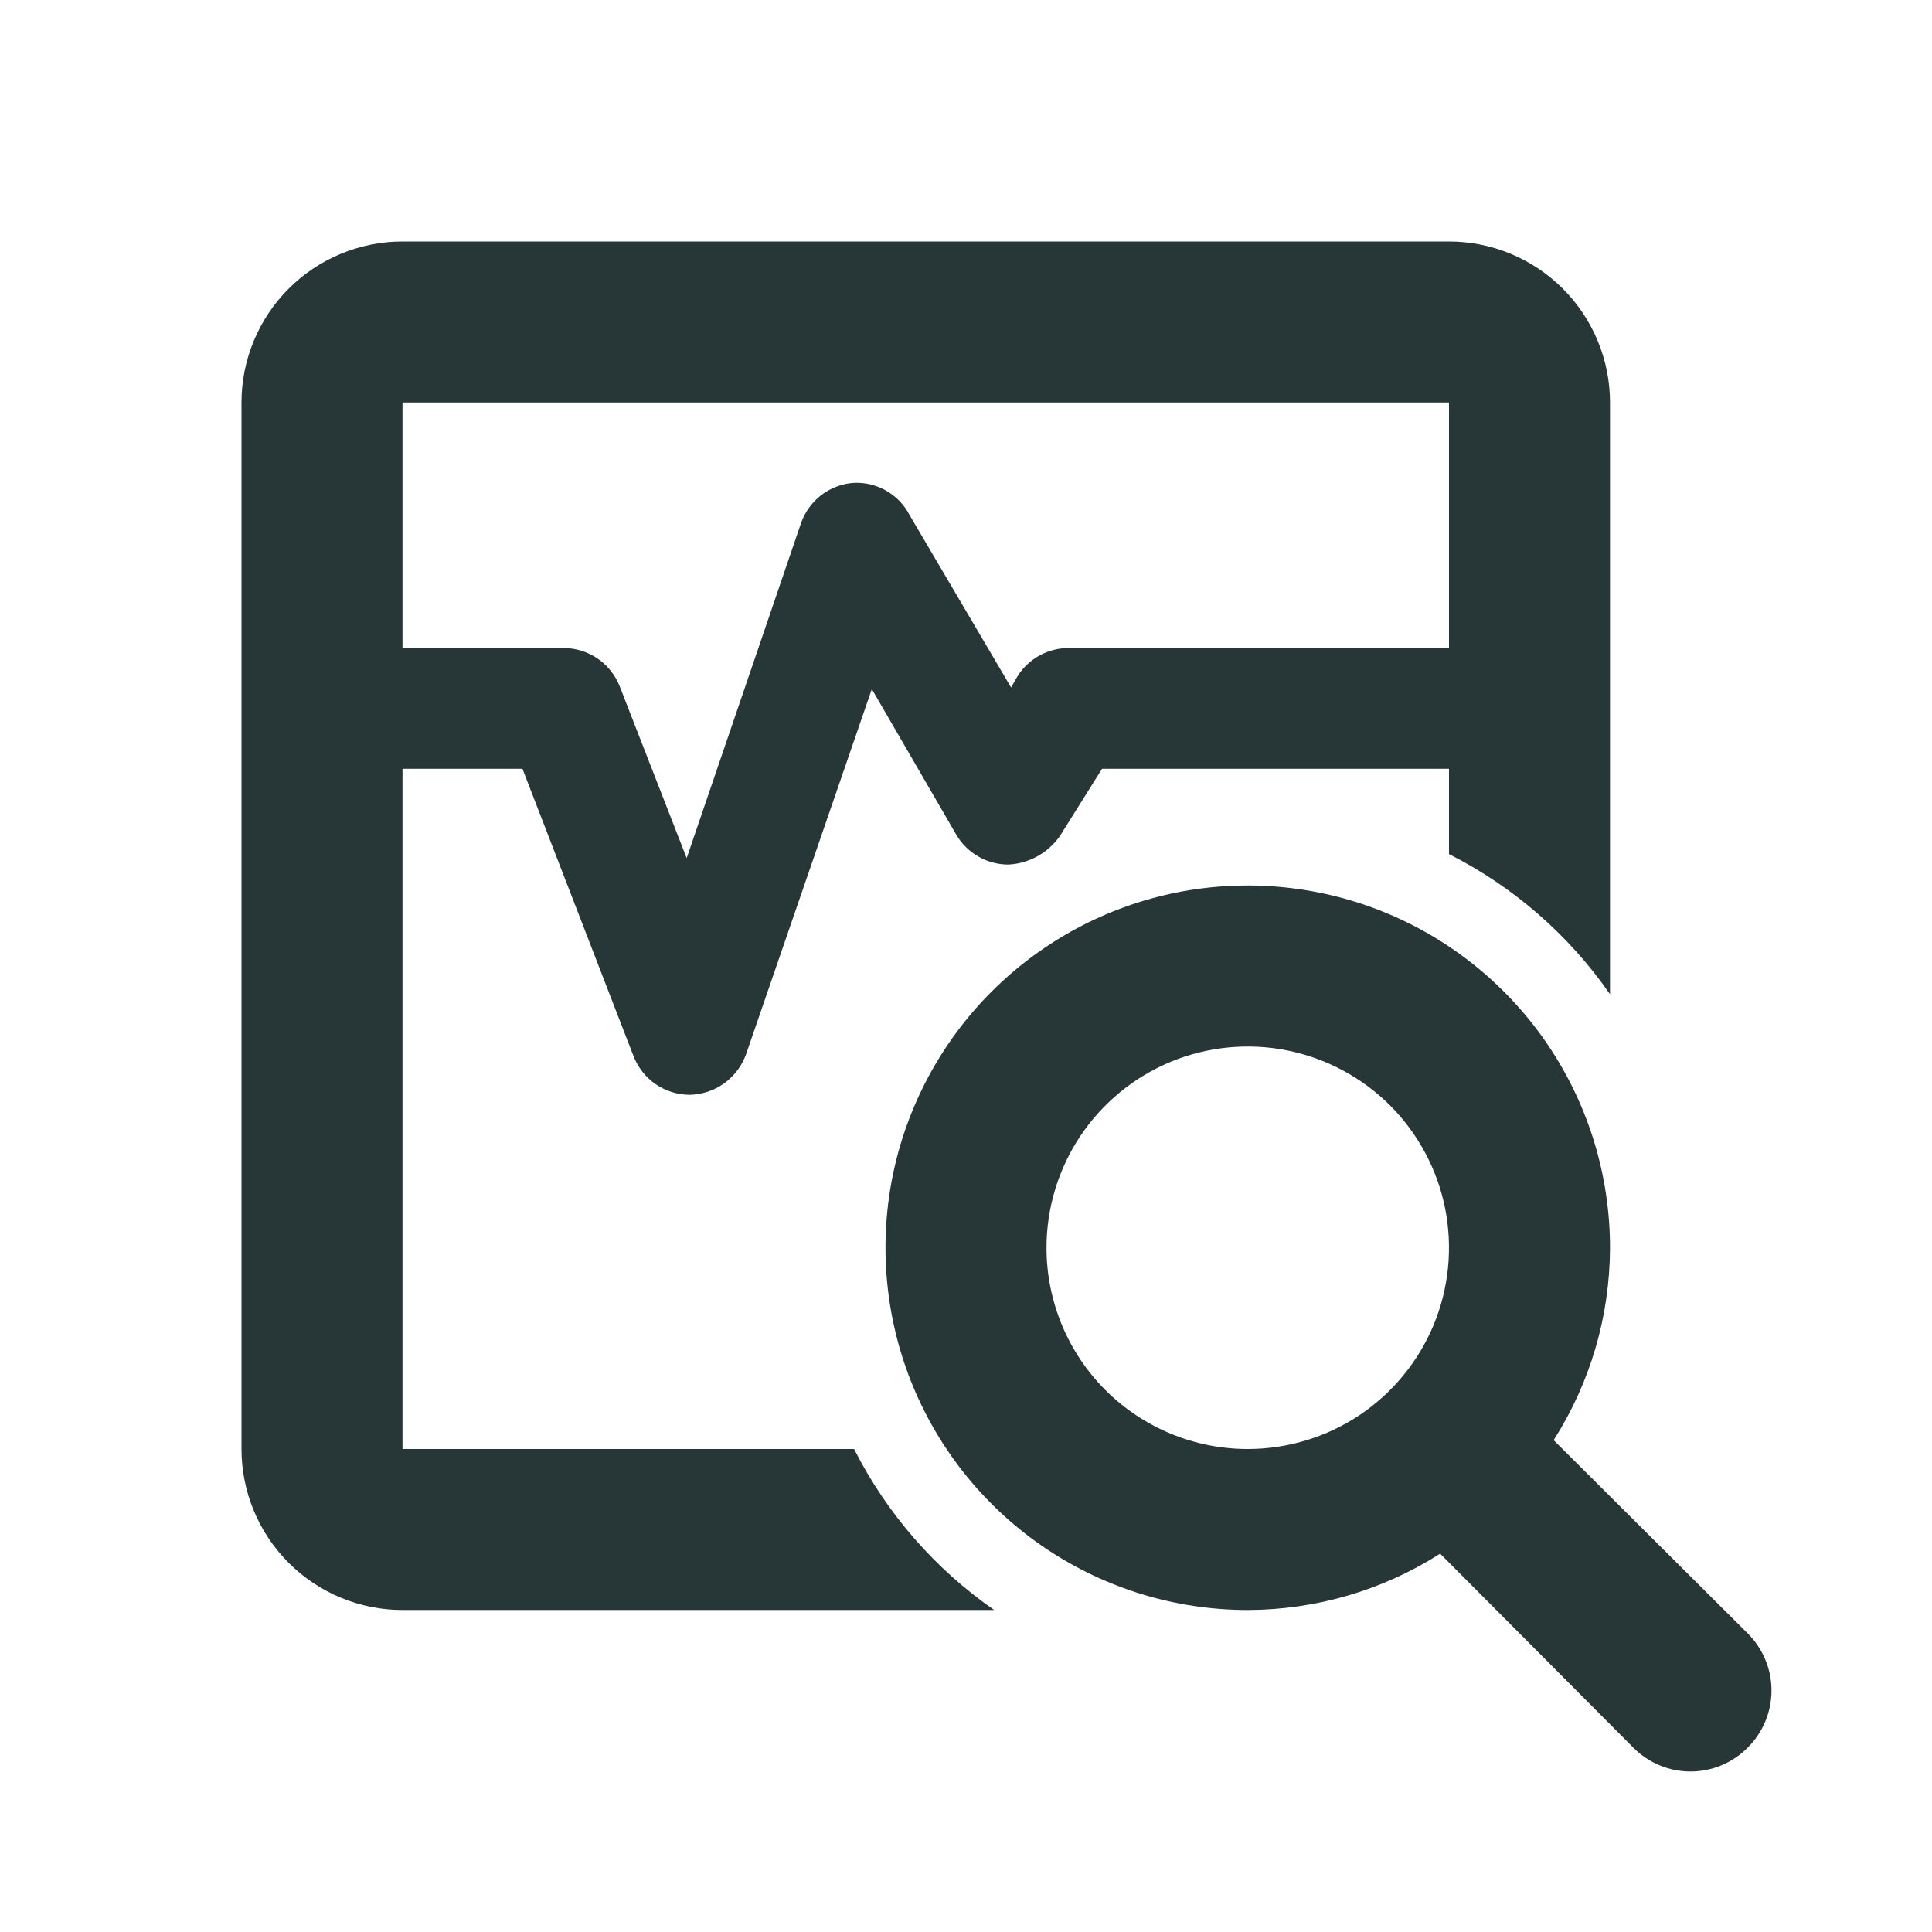 <svg width="24" height="24" viewBox="0 0 24 24" fill="none" xmlns="http://www.w3.org/2000/svg">
<path fill-rule="evenodd" clip-rule="evenodd" d="M5 3H18C18.53 3 19.039 3.211 19.414 3.586C19.789 3.961 20 4.47 20 5V12.35C19.488 11.613 18.801 11.015 18 10.61V9.55H13.69L13.17 10.38C13.097 10.486 13 10.574 12.887 10.637C12.775 10.699 12.649 10.735 12.52 10.74C12.39 10.739 12.263 10.704 12.151 10.639C12.039 10.575 11.946 10.482 11.88 10.37L10.83 8.56L9.27 13.09C9.219 13.236 9.125 13.363 9 13.454C8.875 13.546 8.725 13.596 8.57 13.6C8.418 13.6 8.271 13.554 8.146 13.469C8.021 13.383 7.925 13.261 7.87 13.12L6.49 9.55H5V18H10.61C11.015 18.801 11.613 19.488 12.35 20H5C4.47 20 3.961 19.789 3.586 19.414C3.211 19.039 3 18.53 3 18V5C3 4.47 3.211 3.961 3.586 3.586C3.961 3.211 4.47 3 5 3ZM12.915 8.142C13.027 8.081 13.152 8.049 13.28 8.05H18V5H5V8.05H7C7.152 8.05 7.299 8.096 7.424 8.181C7.549 8.267 7.645 8.389 7.7 8.53L8.53 10.66L9.95 6.5C9.997 6.365 10.081 6.247 10.192 6.158C10.304 6.07 10.438 6.015 10.58 6C10.726 5.988 10.873 6.019 11.001 6.091C11.129 6.162 11.233 6.269 11.3 6.4L12.56 8.54L12.64 8.4C12.708 8.292 12.803 8.203 12.915 8.142Z" fill="#273637"/>
<path fill-rule="evenodd" clip-rule="evenodd" d="M19.3 17.89L21.71 20.29C21.804 20.383 21.878 20.494 21.929 20.615C21.98 20.737 22.006 20.868 22.006 21C22.006 21.132 21.98 21.263 21.929 21.385C21.878 21.506 21.804 21.617 21.71 21.71C21.617 21.804 21.506 21.878 21.385 21.929C21.263 21.98 21.132 22.006 21 22.006C20.868 22.006 20.737 21.98 20.615 21.929C20.494 21.878 20.383 21.804 20.29 21.71L17.89 19.3C17.176 19.756 16.347 19.998 15.5 20C14.61 20 13.74 19.736 13 19.242C12.26 18.747 11.683 18.044 11.342 17.222C11.002 16.4 10.913 15.495 11.086 14.622C11.26 13.749 11.689 12.947 12.318 12.318C12.947 11.689 13.749 11.26 14.622 11.086C15.495 10.913 16.4 11.002 17.222 11.342C18.044 11.683 18.747 12.26 19.242 13C19.736 13.74 20 14.61 20 15.5C19.998 16.347 19.756 17.176 19.3 17.89ZM13.421 14.111C13.147 14.522 13 15.005 13 15.5C13 16.163 13.263 16.799 13.732 17.268C14.201 17.737 14.837 18 15.5 18C15.995 18 16.478 17.853 16.889 17.579C17.3 17.304 17.62 16.913 17.81 16.457C17.999 16 18.048 15.497 17.952 15.012C17.855 14.527 17.617 14.082 17.268 13.732C16.918 13.383 16.473 13.145 15.988 13.048C15.503 12.952 15 13.001 14.543 13.19C14.086 13.38 13.696 13.7 13.421 14.111Z" fill="#273637"/>
</svg>
